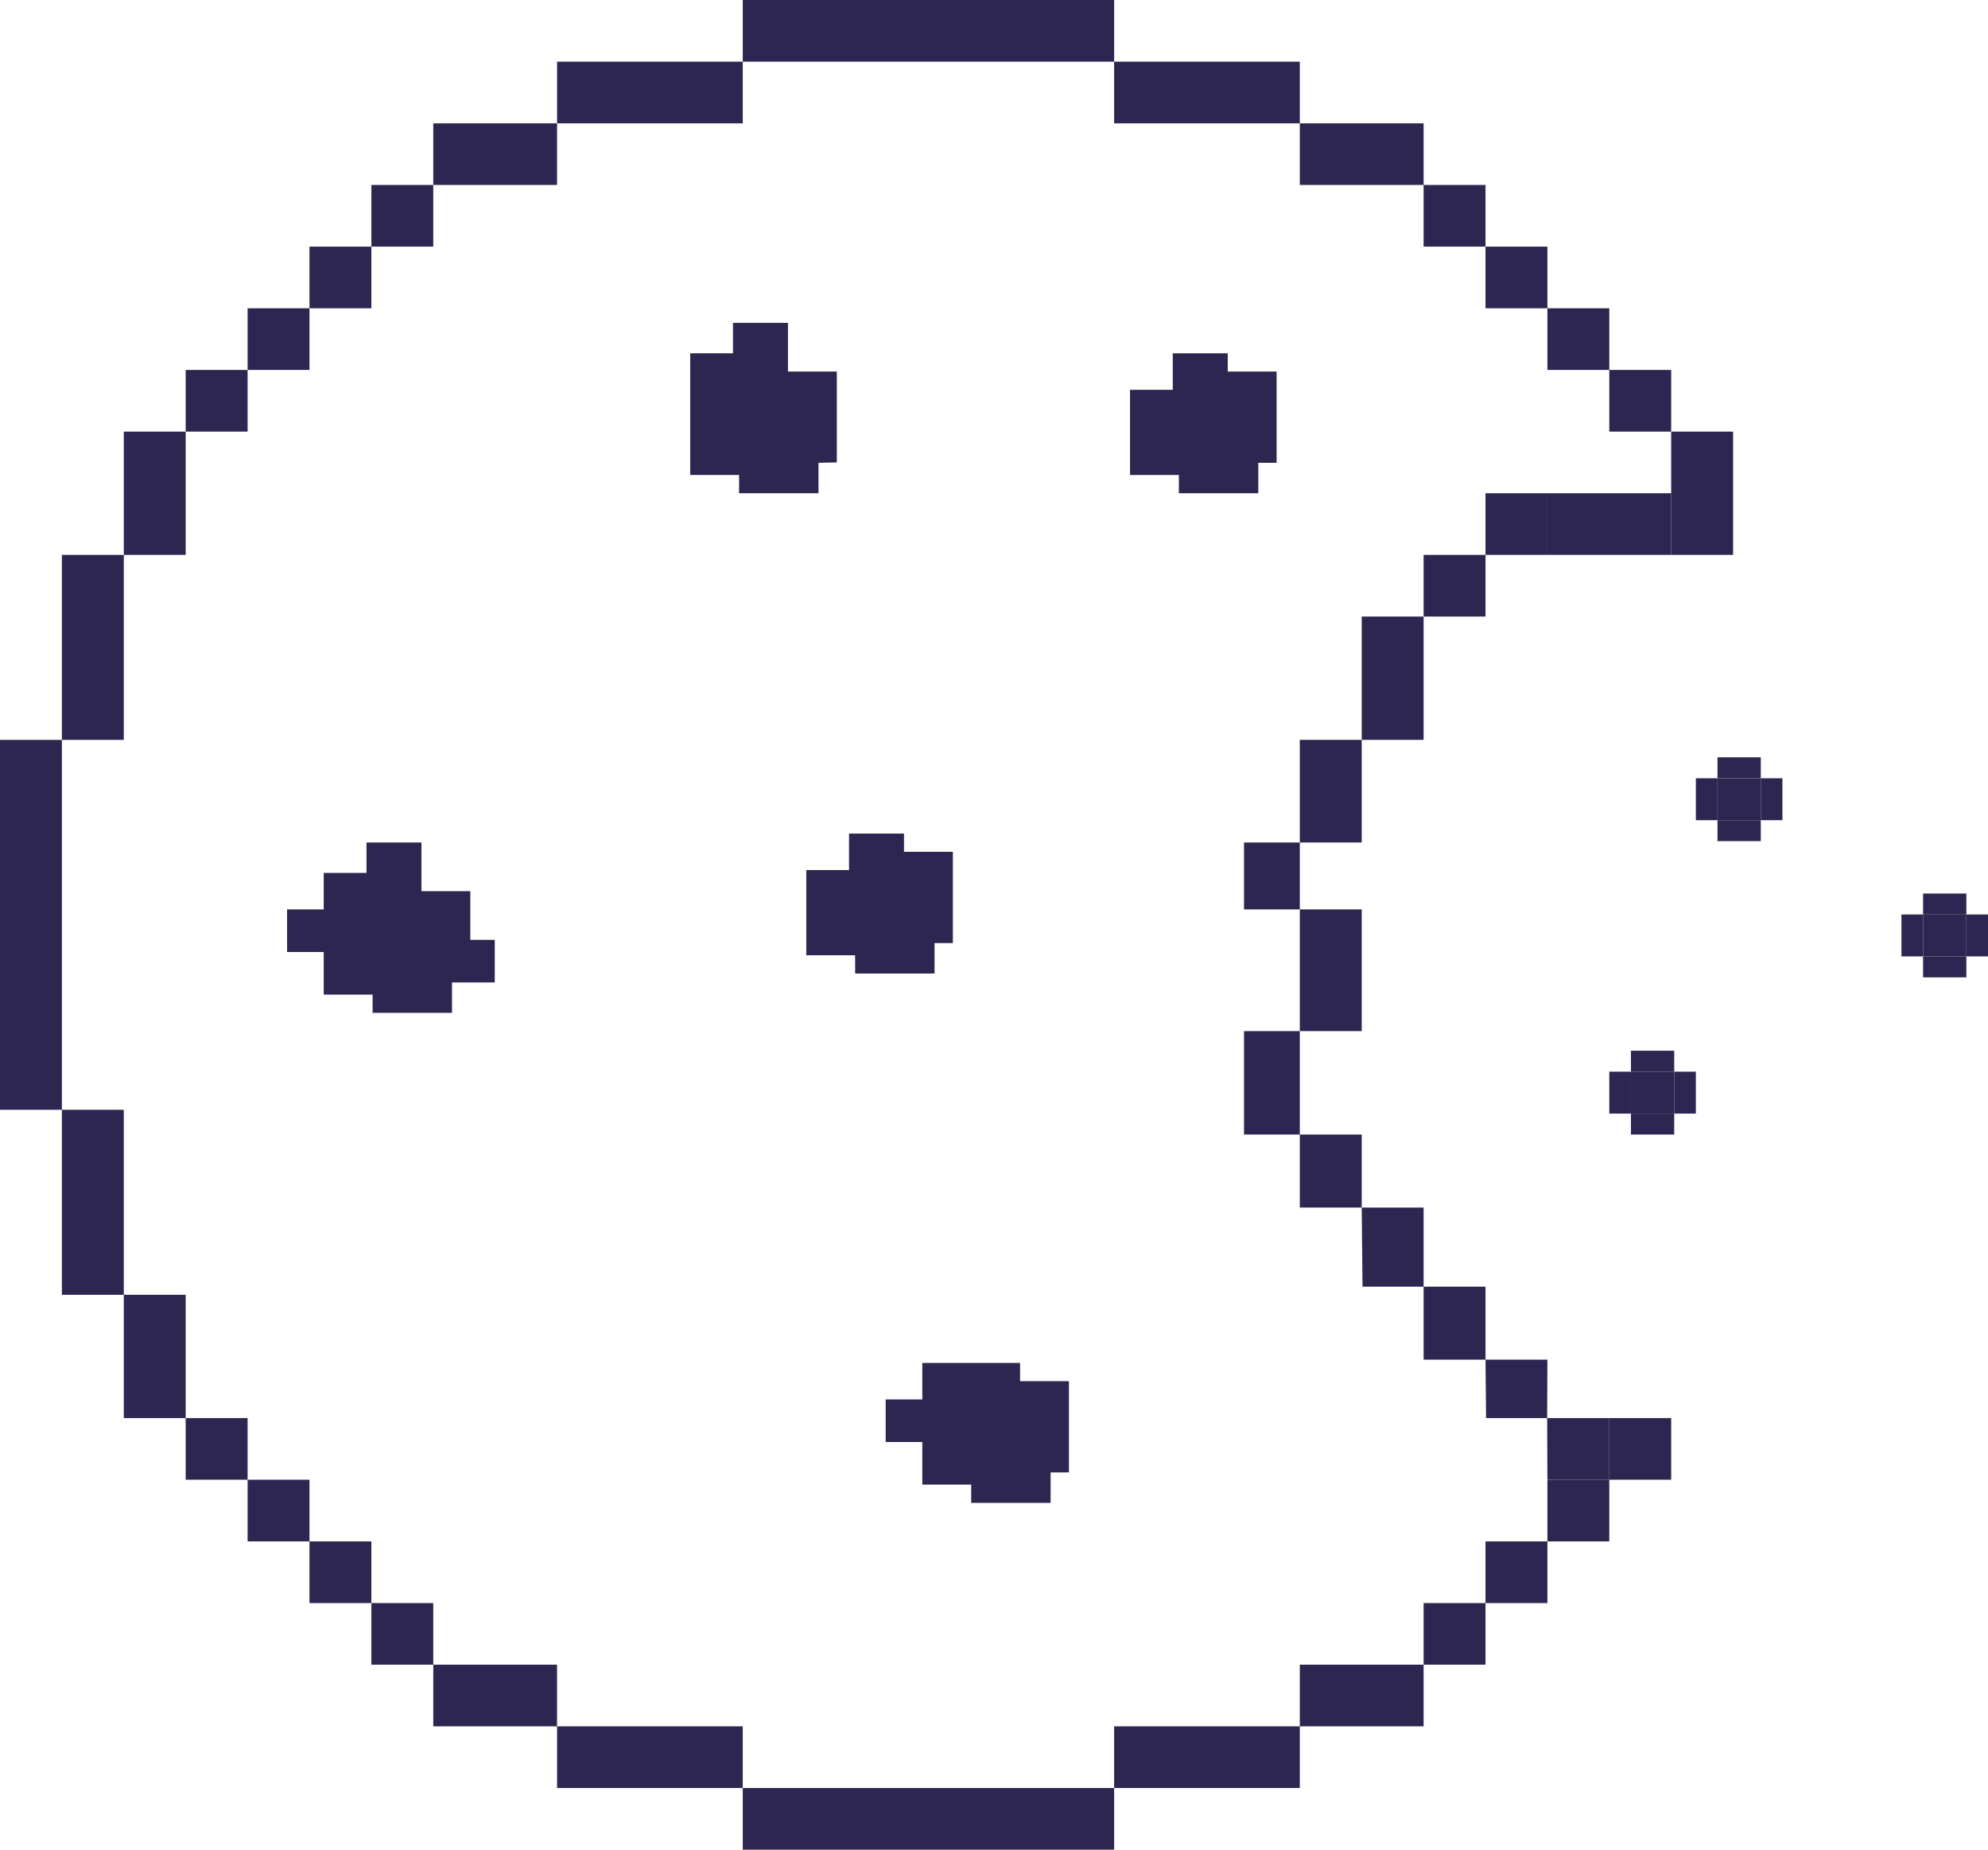 <svg width="129" height="120" viewBox="0 0 129 120" fill="none" xmlns="http://www.w3.org/2000/svg">
<path d="M104.426 32H100.41V36L108.442 36V32H104.426Z" fill="#2D2650"/>
<path d="M96.393 32V36H100.41V32H96.393Z" fill="#2D2650"/>
<path d="M92.377 36V40H96.393V36H92.377Z" fill="#2D2650"/>
<path d="M88.361 40V48H92.377V40H88.361Z" fill="#2D2650"/>
<path d="M88.361 48H84.344V54.658H88.361V48Z" fill="#2D2650"/>
<path d="M84.344 59V54.658H80.724V59H84.344Z" fill="#2D2650"/>
<path d="M84.344 59V66.895H88.361V59H84.344Z" fill="#2D2650"/>
<path d="M84.344 73.605V66.895H80.724V73.605H84.344Z" fill="#2D2650"/>
<path d="M88.361 73.605H84.344V78.342H88.361V73.605Z" fill="#2D2650"/>
<path d="M88.361 78.342L88.413 83.474H92.377V78.342H88.361Z" fill="#2D2650"/>
<path d="M96.393 83.474H92.377V88.21H96.393V83.474Z" fill="#2D2650"/>
<path d="M96.393 88.21L96.431 92H100.394L100.41 88.21H96.393Z" fill="#2D2650"/>
<path d="M104.426 96V92H100.394L100.41 96H104.426Z" fill="#2D2650"/>
<path fill-rule="evenodd" clip-rule="evenodd" d="M48.197 0V4H36.148V8H28.115V12H24.098V16H20.082V20H16.066V24H12.049V28H8.033V36H4.016V48H0V72H4.016V84H8.033V92H12.049V96H16.066V100H20.082V104H24.098V108H28.115V112H36.148V116H48.197V120H72.295V116H84.344V112H92.377V108H96.393V104H100.41V100H104.426V96H108.442V92H104.426V96H100.41V100H96.393V104H92.377V108H84.344V112H72.295V116H48.197V112H36.148V108H28.115V104H24.098V100H20.082V96H16.066V92H12.049V84H8.033V72H4.016V48H8.033V36H12.049V28H16.066V24H20.082V20H24.098V16H28.115V12H36.148V8H48.197V4H72.295V8H84.344V12H92.377V16H96.393V20H100.41V24H104.426V28H108.442V32V36H112.459V28H108.442V24H104.426V20H100.41V16H96.393V12H92.377V8H84.344V4H72.295V0H48.197Z" fill="#2D2650"/>
<path d="M51.13 20.947H47.562V22.921H44.788V25.29V25.263V28.026V28.053V30.816H47.959V32H53.111V30.026L54.3 30V27.237V27.263V24.105H51.13V20.947Z" fill="#2D2650"/>
<path d="M27.348 54.658H23.781V56.632H21.007V59H18.629V61.763H21.007V64.526H24.178V65.71H29.33V63.737H32.105V60.974H30.519V57.816H27.348V54.658Z" fill="#2D2650"/>
<path d="M66.191 88.421H62.624H59.849V90.79H57.471V93.553H59.849V96.316H63.02V97.5H68.173V95.526H69.362V92.763V89.605H66.191V88.421Z" fill="#2D2650"/>
<path d="M58.66 54.079H55.093V56.447H52.319V56.632V59.395V59.211V61.974H55.49V63.158H60.642V61.184H61.831V58.421V55.263H58.66V54.079Z" fill="#2D2650"/>
<path d="M79.667 22.921H76.1V25.29H73.326V25.474V28.237V28.053V30.816H76.496V32H81.649V30.026H82.838V27.263V24.105H79.667V22.921Z" fill="#2D2650"/>
<path d="M111.447 50.491V53.211H114.256V50.491H111.447Z" fill="#2D2650"/>
<path d="M114.256 49.132H111.447V50.491H114.256V49.132Z" fill="#2D2650"/>
<path d="M111.447 54.57H114.256V53.211H111.447V54.57Z" fill="#2D2650"/>
<path d="M110.043 50.491V53.211H111.447V50.491H110.043Z" fill="#2D2650"/>
<path d="M115.66 53.211V50.491H114.256V53.211H115.66Z" fill="#2D2650"/>
<path d="M105.83 69.526V72.246H108.639V69.526H105.83Z" fill="#2D2650"/>
<path d="M108.639 68.167H105.83V69.526H108.639V68.167Z" fill="#2D2650"/>
<path d="M105.83 73.605H108.639V72.246H105.83V73.605Z" fill="#2D2650"/>
<path d="M104.426 69.526V72.246H105.83V69.526H104.426Z" fill="#2D2650"/>
<path d="M110.043 72.246V69.526H108.639V72.246H110.043Z" fill="#2D2650"/>
<path d="M124.787 59.329V62.048H127.596V59.329H124.787Z" fill="#2D2650"/>
<path d="M127.596 57.969H124.787V59.329H127.596V57.969Z" fill="#2D2650"/>
<path d="M129 62.048V59.329H127.596V62.048H129Z" fill="#2D2650"/>
<path d="M124.787 63.408H127.596V62.048H124.787V63.408Z" fill="#2D2650"/>
<path d="M123.383 59.329V62.048H124.787V59.329H123.383Z" fill="#2D2650"/>
</svg>
